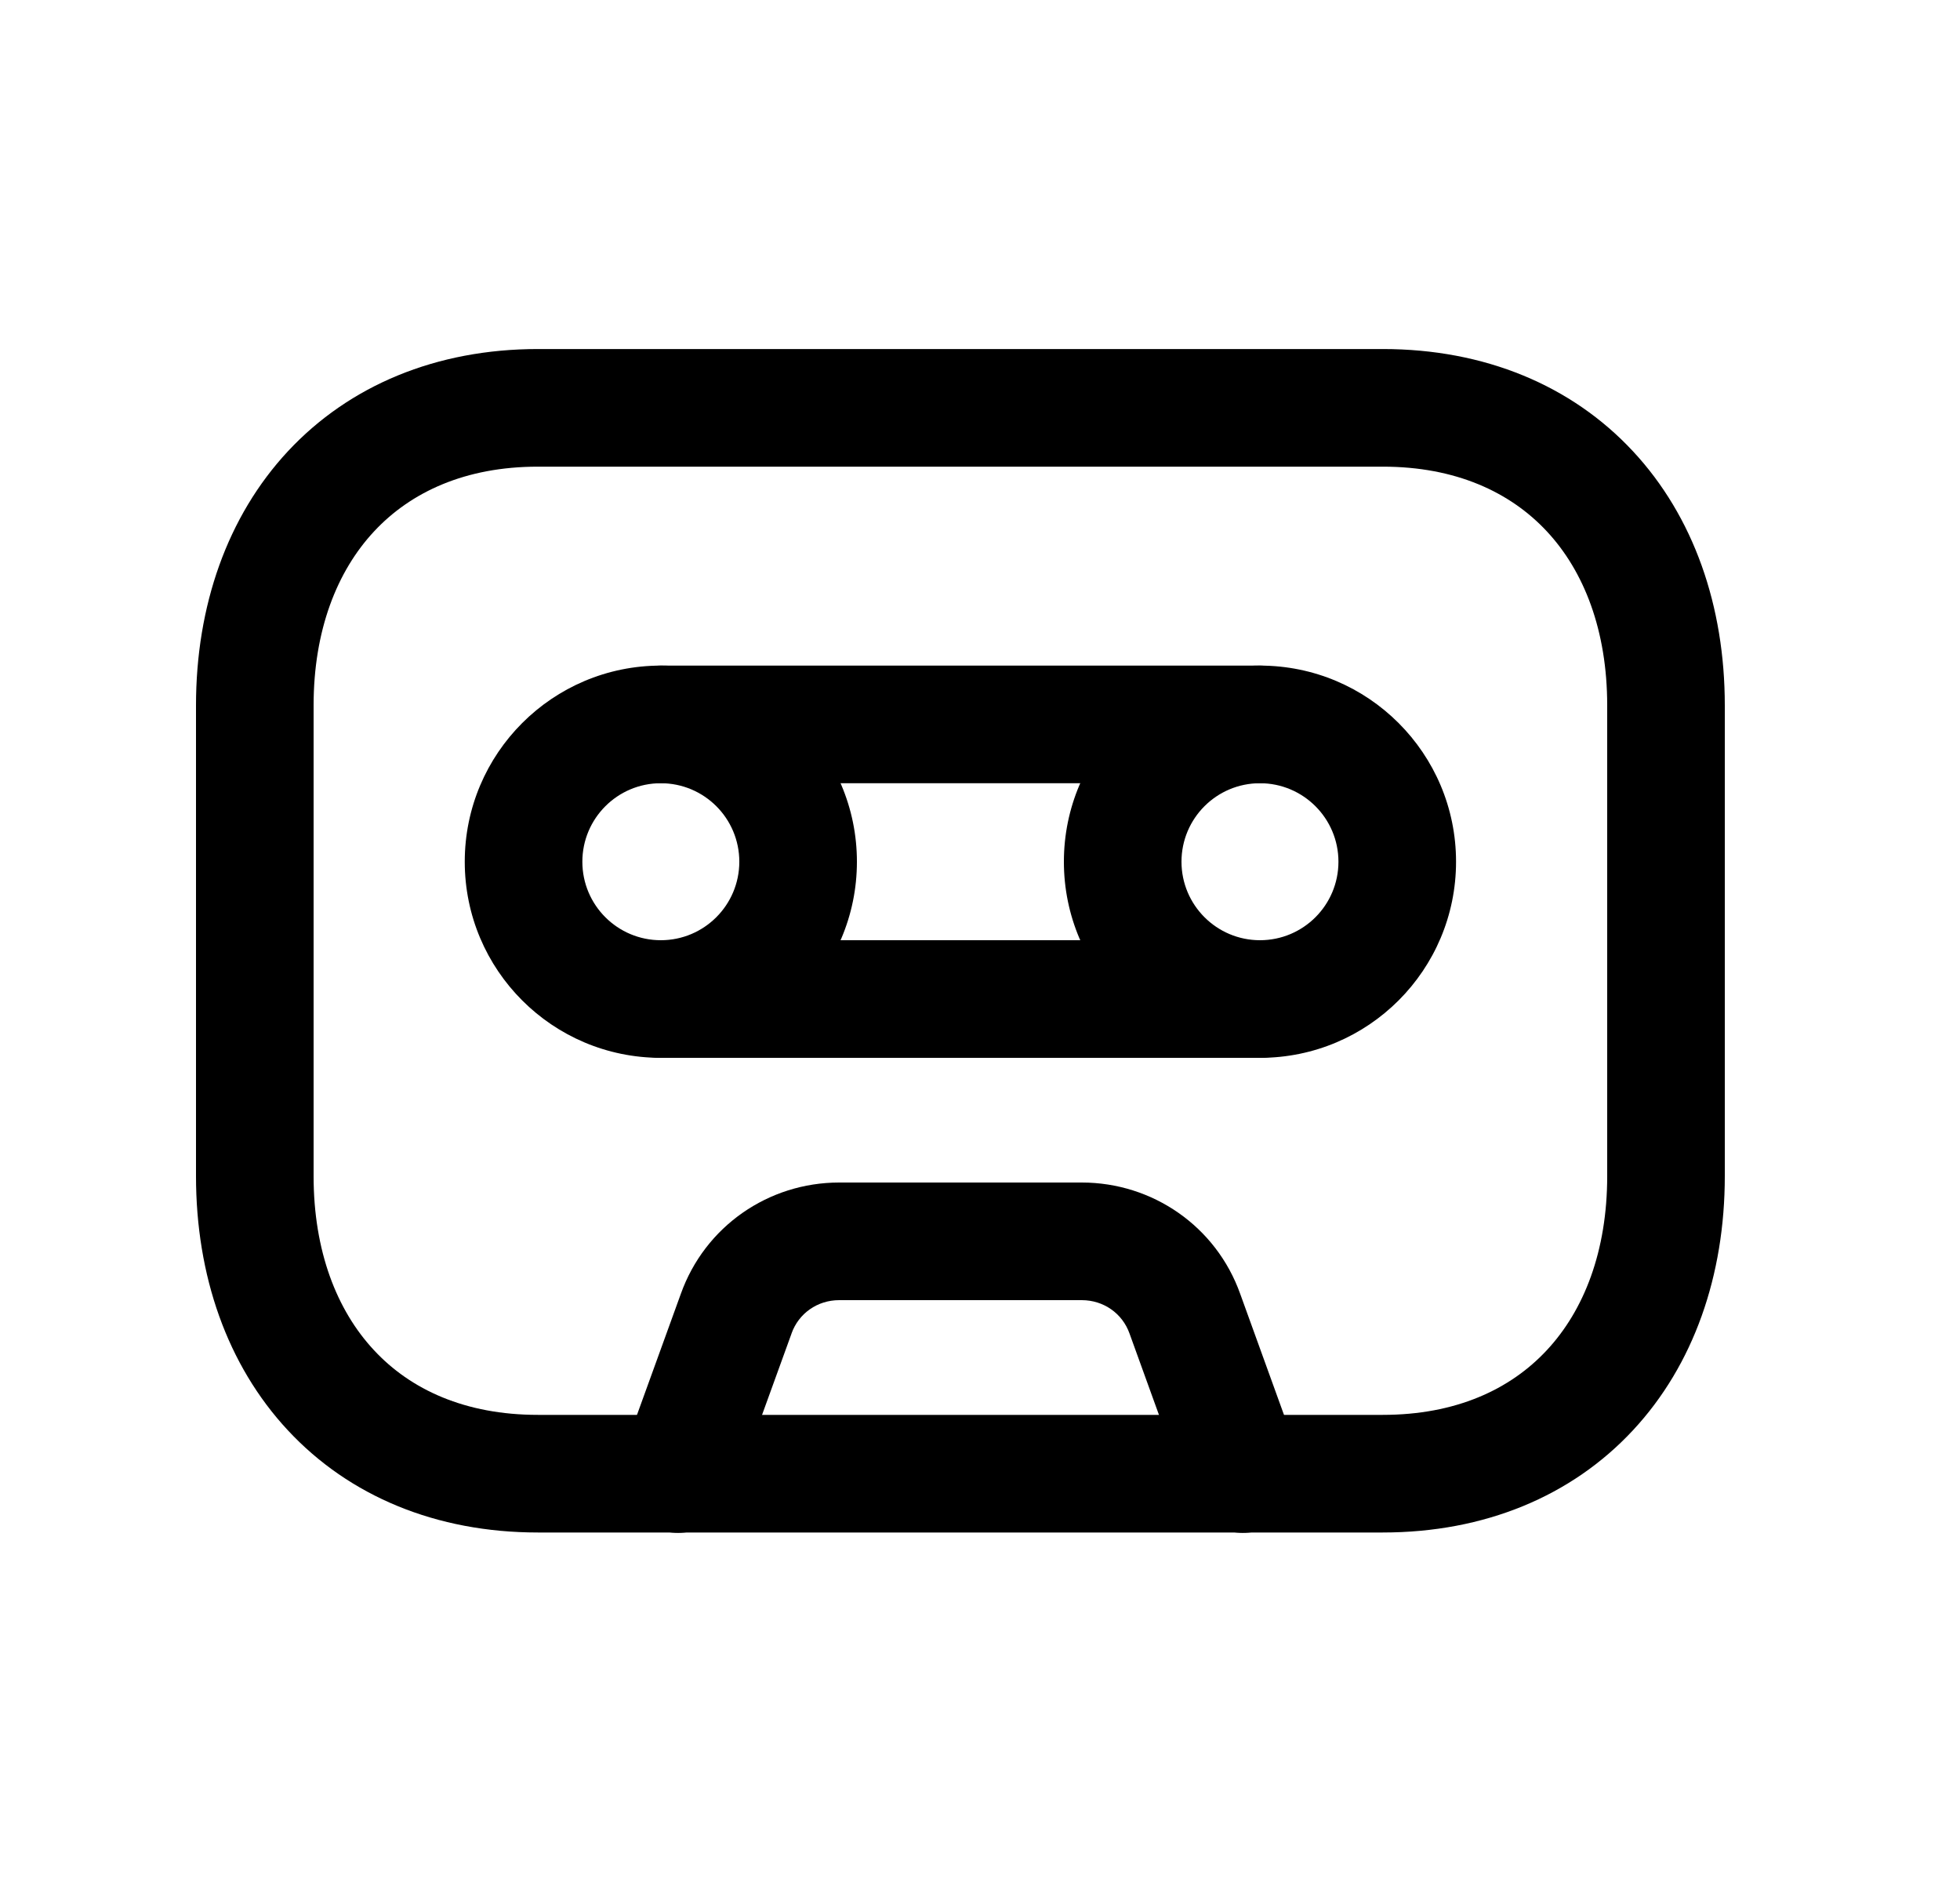 <svg width="25" height="24" viewBox="0 0 25 24" fill="none" xmlns="http://www.w3.org/2000/svg">
<path fill-rule="evenodd" clip-rule="evenodd" d="M3.674 5.753C4.456 4.915 5.565 4.451 6.861 4.451H17.638C18.937 4.451 20.047 4.915 20.828 5.754C21.604 6.587 22 7.73 22 8.996V14.998C22 16.264 21.604 17.407 20.828 18.24C20.046 19.08 18.936 19.543 17.637 19.543H6.861C5.563 19.543 4.453 19.079 3.672 18.24C2.896 17.407 2.5 16.264 2.5 14.998V8.996C2.5 7.729 2.898 6.586 3.674 5.753ZM4.772 6.776C4.297 7.285 4 8.04 4 8.996V14.998C4 15.955 4.296 16.71 4.77 17.218C5.237 17.721 5.933 18.043 6.861 18.043H17.637C18.566 18.043 19.262 17.721 19.73 17.218C20.204 16.71 20.5 15.955 20.5 14.998V8.996C20.5 8.039 20.204 7.284 19.73 6.776C19.262 6.274 18.566 5.951 17.638 5.951H6.861C5.937 5.951 5.241 6.273 4.772 6.776Z" fill="black"/>
<path fill-rule="evenodd" clip-rule="evenodd" d="M10.704 16.58C10.426 16.58 10.187 16.749 10.096 17.005L10.095 17.009L9.354 19.053C9.213 19.442 8.783 19.644 8.393 19.503C8.004 19.361 7.802 18.931 7.944 18.542L8.684 16.5C8.991 15.639 9.801 15.08 10.704 15.08H13.798C14.701 15.08 15.512 15.639 15.819 16.5L16.558 18.542C16.699 18.932 16.498 19.362 16.108 19.503C15.719 19.644 15.289 19.442 15.148 19.053L14.407 17.005C14.316 16.749 14.076 16.58 13.798 16.58H10.704Z" fill="black"/>
<path fill-rule="evenodd" clip-rule="evenodd" d="M5.928 10.989C5.928 9.608 7.048 8.488 8.429 8.488C9.81 8.488 10.93 9.608 10.93 10.989C10.93 12.37 9.81 13.49 8.429 13.49C7.047 13.49 5.928 12.37 5.928 10.989ZM8.429 9.988C7.876 9.988 7.428 10.437 7.428 10.989C7.428 11.542 7.876 11.99 8.429 11.99C8.981 11.99 9.43 11.542 9.43 10.989C9.43 10.436 8.982 9.988 8.429 9.988Z" fill="black"/>
<path fill-rule="evenodd" clip-rule="evenodd" d="M13.57 10.989C13.57 9.608 14.69 8.488 16.071 8.488C17.452 8.488 18.572 9.608 18.572 10.989C18.572 12.37 17.453 13.49 16.071 13.49C14.69 13.49 13.57 12.37 13.57 10.989ZM16.071 9.988C15.518 9.988 15.07 10.436 15.07 10.989C15.07 11.542 15.519 11.99 16.071 11.99C16.624 11.99 17.072 11.542 17.072 10.989C17.072 10.437 16.624 9.988 16.071 9.988Z" fill="black"/>
<path fill-rule="evenodd" clip-rule="evenodd" d="M7.68 9.238C7.68 8.824 8.015 8.488 8.43 8.488H16.07C16.484 8.488 16.82 8.824 16.82 9.238C16.82 9.652 16.484 9.988 16.07 9.988H8.43C8.015 9.988 7.68 9.652 7.68 9.238ZM7.68 12.74C7.68 12.326 8.015 11.99 8.43 11.99H16.07C16.484 11.99 16.82 12.326 16.82 12.74C16.82 13.154 16.484 13.49 16.07 13.49H8.43C8.015 13.49 7.68 13.154 7.68 12.74Z" fill="black"/>
</svg>